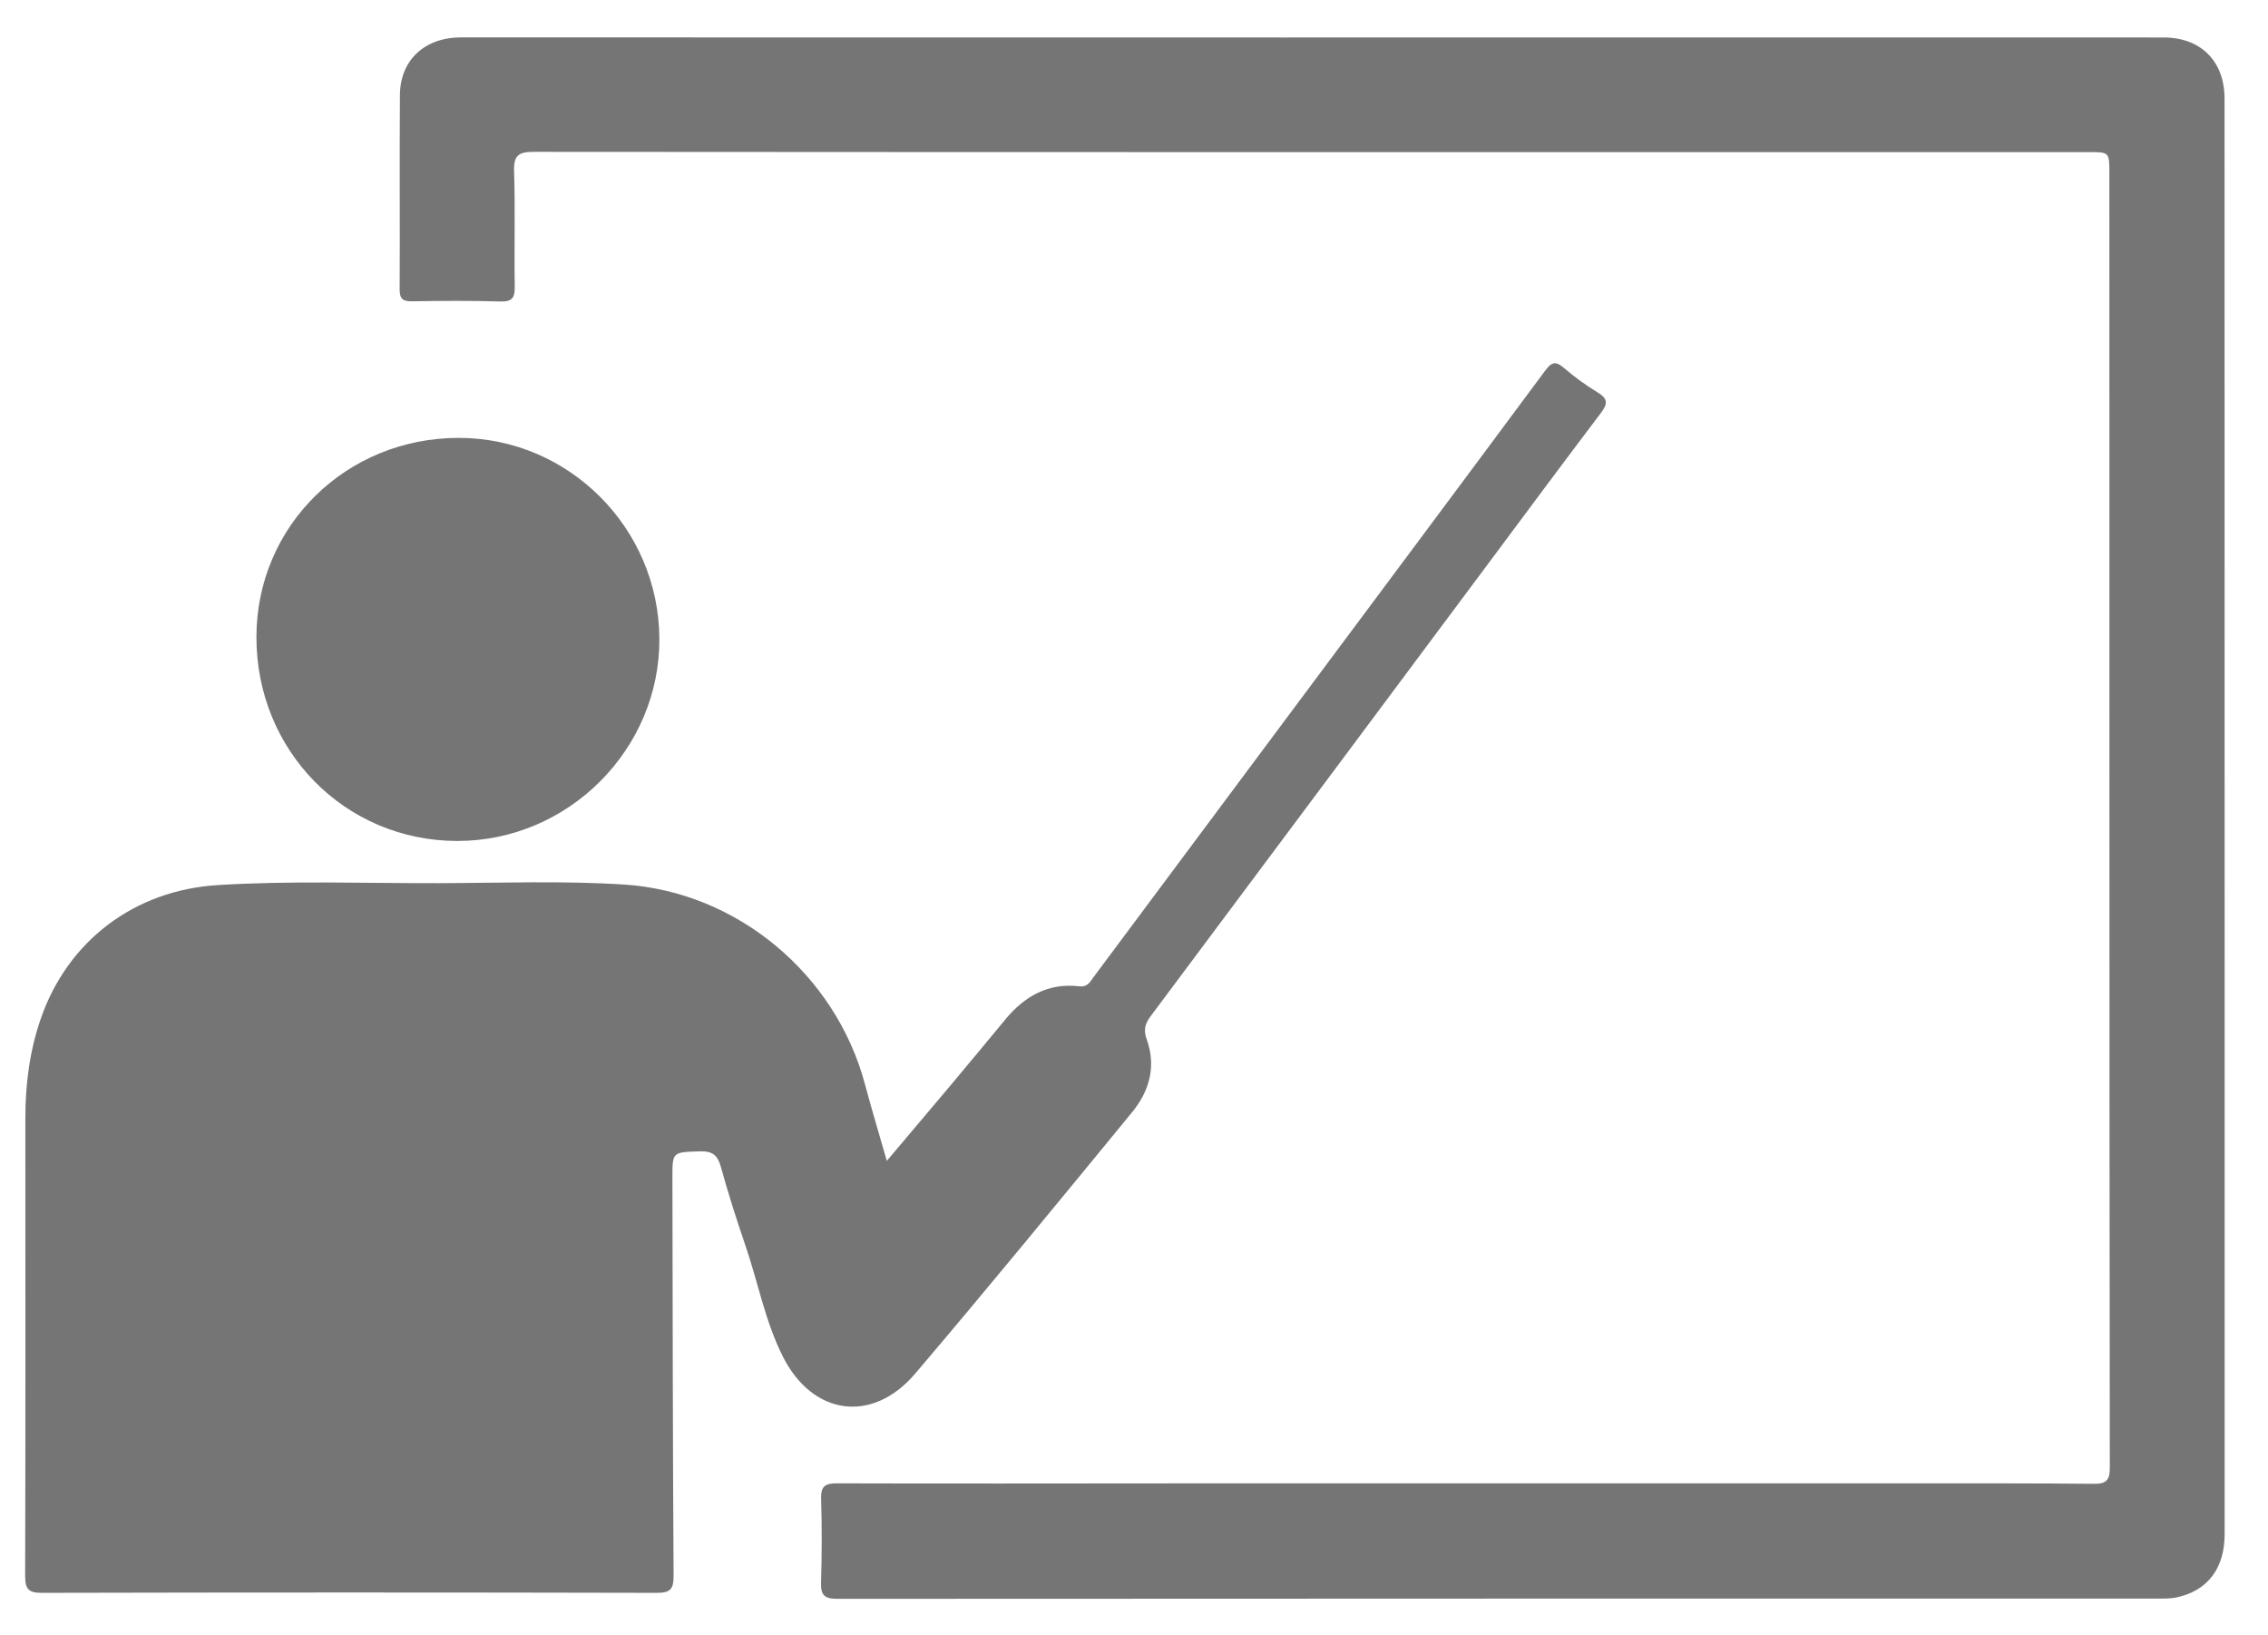 <?xml version="1.0" encoding="utf-8"?>
<!-- Generator: Adobe Illustrator 23.0.1, SVG Export Plug-In . SVG Version: 6.00 Build 0)  -->
<svg version="1.1" id="Layer_1" xmlns="http://www.w3.org/2000/svg" xmlns:xlink="http://www.w3.org/1999/xlink" x="0px" y="0px"
	 viewBox="0 0 523 377" style="enable-background:new 0 0 523 377;" xml:space="preserve">
<style type="text/css">
	.st0{fill:#757575;}
</style>
<g>
	<path class="st0" d="M204.5,267.66c5-5.92,9.53-11.26,14.03-16.62c4.44-5.3,8.87-10.61,13.27-15.95c4.45-5.41,9.93-8.52,17.11-7.68
		c1.92,0.23,2.5-1.09,3.31-2.18c13.98-18.73,27.92-37.48,41.89-56.22c20.73-27.82,41.49-55.62,62.16-83.49
		c1.45-1.96,2.38-2.41,4.36-0.7c2.43,2.1,5.06,4,7.8,5.67c2.35,1.43,2.36,2.59,0.74,4.72c-9,11.88-17.87,23.86-26.78,35.81
		c-25.66,34.41-51.3,68.83-77,103.21c-1.33,1.78-1.77,3.18-0.95,5.45c2.22,6.14,0.63,11.88-3.36,16.74
		c-16.57,20.18-33.11,40.4-50.03,60.28c-9.86,11.59-23.61,9.72-30.49-3.86c-4.1-8.1-5.75-17.13-8.67-25.68
		c-2.04-5.97-3.97-11.98-5.64-18.06c-0.77-2.8-2.01-3.74-4.94-3.64c-6.25,0.23-6.26,0.05-6.25,6.2c0.06,30.53,0.08,61.06,0.27,91.6
		c0.02,3.1-0.68,4.01-3.9,4c-47.23-0.11-94.47-0.11-141.7,0c-3.17,0.01-3.94-0.83-3.93-3.97c0.11-35.19,0.03-70.37,0.05-105.56
		c0-7.78,0.99-15.45,3.55-22.84c6.22-18.01,21.65-29.64,40.84-30.82c17.04-1.05,34.1-0.39,51.15-0.44
		c14.19-0.04,28.39-0.59,42.56,0.32c25.96,1.67,48.69,20.6,55.5,46C200.98,255.67,202.68,261.32,204.5,267.66z"/>
	<path class="st0" d="M302.8,8.63c65.37,0,130.74,0,196.11,0.01c8.59,0,14.06,5.45,14.07,14.08c0.02,66.44,0.01,132.89,0.02,199.33
		c0,43.9,0.01,87.8,0,131.7c0,7.85-3.93,13.03-11.05,14.55c-1.15,0.25-2.37,0.28-3.55,0.28c-101.76,0.01-203.51-0.01-305.27,0.06
		c-2.97,0-3.89-0.8-3.8-3.75c0.2-6.44,0.22-12.89,0.02-19.32c-0.09-2.91,0.93-3.57,3.66-3.56c25.65,0.08,51.29,0.02,76.94,0.01
		c57.02-0.01,114.04,0,171.06,0c13.96,0,27.91-0.04,41.87,0.1c2.85,0.03,3.65-0.88,3.64-3.68c-0.08-58.21-0.08-116.42-0.09-174.64
		c-0.01-41.27-0.01-82.55-0.01-123.82c0-4.9,0-4.91-4.73-4.91c-119.53,0.01-239.06,0.03-358.58-0.06c-3.6,0-4.68,0.84-4.56,4.52
		c0.29,8.82,0,17.65,0.15,26.48c0.04,2.56-0.5,3.58-3.3,3.5c-6.79-0.2-13.6-0.16-20.4-0.04c-2.2,0.04-2.85-0.64-2.84-2.83
		c0.08-14.91-0.05-29.82,0.06-44.73c0.06-8.07,5.72-13.29,14.1-13.29c63.46,0,126.92,0.01,190.39,0.02
		C298.74,8.63,300.77,8.63,302.8,8.63z"/>
	<path class="st0" d="M105.83,100.96c25.31,0.02,46.05,20.76,46.22,46.23c0.17,25.53-20.95,46.71-46.57,46.71
		c-25.91,0-46.39-20.8-46.35-47.07C59.18,121.23,79.84,100.94,105.83,100.96z"/>
</g>
</svg>
